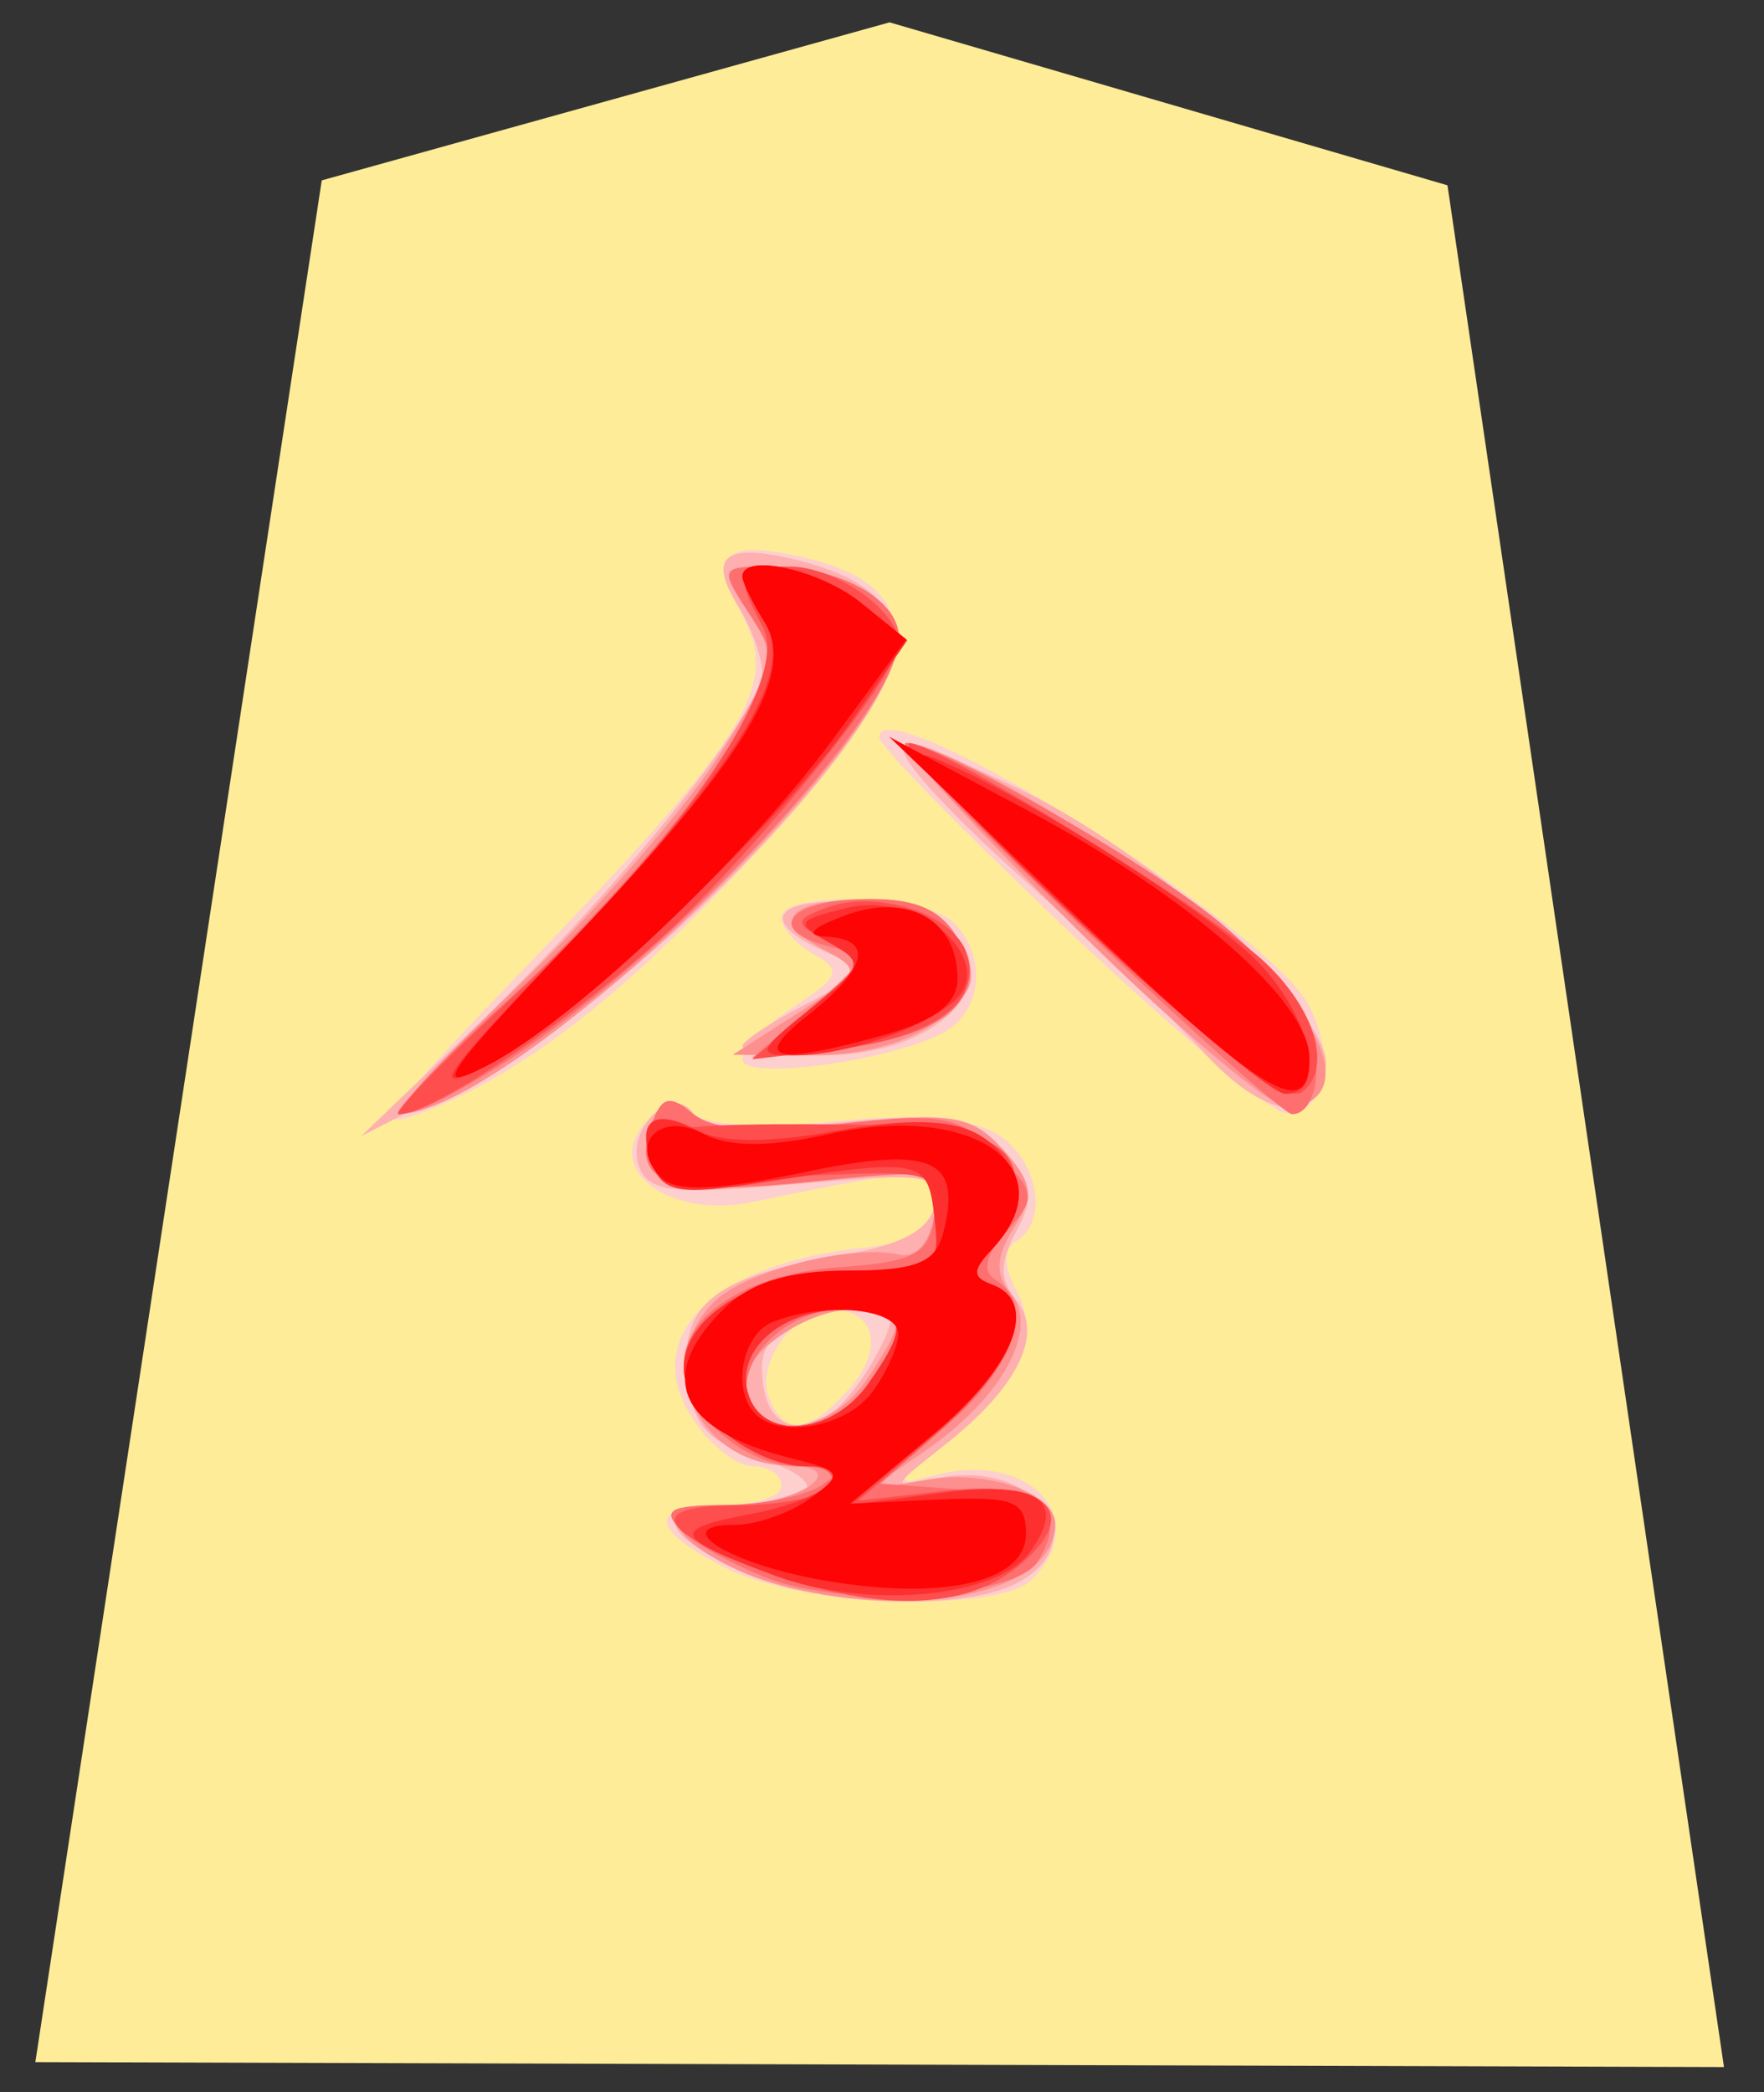 <svg xmlns="http://www.w3.org/2000/svg" width="42.172" height="50">
<rect width="100%" height="100%" fill="#333333" stroke="none"/>
<!--
Created by Hari Seldon and modified by orangain, licensed under Creative Commons Attribution-Share Alike 3.0 Unported.
See: https://creativecommons.org/licenses/by-sa/3.0/deed.en

Original file is available at: https://commons.wikimedia.org/wiki/File:Shogi_narikei(svg).svg
-->
    <path d="M7.692 4.311l-6.847 44.974 40.37 0.118 -6.61 -44.974 -13.338 -3.895z" fill="#FEEC99"/>
    <path d="M17.399 37.499C15.502 36.554 15.457 35.977 17.282 35.977 18.053 35.977 18.684 35.767 18.684 35.51 18.684 35.253 18.374 35.043 17.994 35.043 17.614 35.043 16.968 34.531 16.558 33.905 15.261 31.925 17.077 30.163 20.784 29.803 21.721 29.712 22.237 29.375 22.35 28.78 22.527 27.85 22.222 27.846 17.983 28.731 16.069 29.131 14.463 28.007 15.375 26.908 15.815 26.378 16.175 26.292 16.574 26.623 16.911 26.903 18.287 26.977 19.939 26.804 21.715 26.619 23.104 26.71 23.747 27.054 24.795 27.615 25.117 29.159 24.292 29.668 23.98 29.861 23.986 30.261 24.308 30.864 24.908 31.984 24.348 33.158 22.548 34.555 21.388 35.455 21.364 35.529 22.307 35.269 24.587 34.642 26.142 36.279 24.667 37.754 23.865 38.556 19.194 38.392 17.399 37.499ZM20.294 33.202C21.148 32.258 20.942 31.303 19.882 31.303 18.982 31.303 18.069 32.581 18.384 33.401 18.748 34.349 19.308 34.291 20.294 33.202ZM12.842 22.826C17.918 17.544 18.633 16.362 17.75 14.711 16.968 13.25 17.298 12.901 19.086 13.293 22.343 14.009 22.168 15.854 18.453 19.96 15.291 23.454 12.808 25.463 10.429 26.455 8.754 27.153 8.915 26.911 12.842 22.826ZM25.578 22.282C23.072 19.917 21.021 17.822 21.021 17.625 21.021 16.362 30.27 22.125 31.284 24.02 31.959 25.28 31.67 26.642 30.734 26.606 30.406 26.593 28.085 24.648 25.578 22.282ZM17.749 25.322C17.749 25.072 18.308 24.502 18.99 24.054 20.076 23.343 20.134 23.187 19.457 22.809 19.032 22.571 18.684 22.176 18.684 21.932 18.684 21.288 22.134 21.386 22.798 22.048 23.614 22.864 23.484 24.193 22.54 24.688 21.235 25.374 17.75 25.835 17.75 25.322Z" fill="#fecfcf"/>
    <path d="M17.922 37.641C15.753 36.697 15.532 35.977 17.41 35.977 19.605 35.977 19.943 35.428 18.112 34.837 16.862 34.432 16.554 34.069 16.437 32.853 16.27 31.133 17.087 30.513 20.221 29.978 21.559 29.749 22.233 29.379 22.341 28.814 22.487 28.059 22.194 28.014 19.029 28.3 16.128 28.563 15.511 28.495 15.279 27.89 14.934 26.992 16.105 25.86 16.582 26.63 16.793 26.973 17.94 27.042 20.012 26.838 22.768 26.566 23.223 26.64 23.98 27.476 24.678 28.247 24.736 28.606 24.298 29.425 23.896 30.175 23.895 30.59 24.293 31.07 24.969 31.884 24.328 33.17 22.548 34.566 21.28 35.56 21.276 35.575 22.382 35.335 24.682 34.836 26.222 36.815 24.324 37.831 23.067 38.504 19.674 38.403 17.922 37.641ZM19.9 33.751C20.183 33.561 20.663 32.933 20.968 32.355 21.453 31.435 21.408 31.303 20.608 31.303 19.114 31.303 18.217 31.819 18.217 32.678 18.217 33.978 18.904 34.415 19.9 33.75ZM11.47 24.438C14.804 21.243 18.217 17.008 18.217 16.064 18.217 15.698 17.962 14.99 17.65 14.491 16.885 13.266 17.345 12.943 19.179 13.418 21.27 13.96 21.865 15.003 21.002 16.617 19.547 19.334 14.553 24.122 11.589 25.64L8.635 27.154 11.47 24.438ZM28.734 25.105C27.963 24.26 25.981 22.365 24.331 20.893 22.681 19.421 21.466 18.083 21.631 17.918 21.795 17.754 23.129 18.227 24.596 18.969 27.935 20.659 31.921 24.342 31.693 25.527 31.425 26.918 30.235 26.748 28.733 25.105ZM17.749 25.005C17.749 24.883 18.432 24.431 19.266 23.999 20.756 23.229 20.764 23.208 19.733 22.747 18.068 22.004 18.512 21.421 20.623 21.577 24.668 21.877 23.699 25.227 19.567 25.227 18.567 25.227 17.749 25.127 17.749 25.005Z" fill="#feafaf"/>
    <path d="M18.392 37.807C17.589 37.574 16.67 37.067 16.349 36.68 15.848 36.077 16.001 35.977 17.431 35.977 19.087 35.977 20.443 35.057 18.829 35.027 16.681 34.99 15.596 32.589 17.063 31.121 17.811 30.374 20.336 29.726 21.495 29.985 21.902 30.075 22.234 29.699 22.335 29.032 22.501 27.936 22.479 27.931 19.245 28.256 15.857 28.596 15.043 28.266 15.61 26.788 15.833 26.208 16.03 26.172 16.565 26.616 17.028 27 18.164 27.076 20.188 26.86 22.776 26.583 23.24 26.658 23.981 27.477 24.689 28.259 24.73 28.561 24.236 29.351 23.803 30.044 23.785 30.457 24.166 30.916 24.857 31.749 23.975 33.389 22.158 34.645L20.788 35.593 22.185 35.361C23.62 35.123 25.228 35.687 25.228 36.428 25.228 38.098 21.791 38.792 18.392 37.807ZM20.734 32.956C21.726 31.441 21.694 31.303 20.354 31.303 19.272 31.303 17.749 32.37 17.749 33.128 17.749 34.507 19.795 34.388 20.734 32.956ZM12.479 23.474C14.284 21.739 16.409 19.296 17.199 18.045 18.553 15.903 18.594 15.707 17.905 14.657 17.198 13.577 17.215 13.541 18.428 13.541 20.078 13.541 21.488 14.327 21.488 15.248 21.488 17.756 12.156 26.629 9.518 26.629 9.342 26.629 10.674 25.209 12.479 23.474ZM25.696 22.162C23.253 19.74 21.436 17.756 21.657 17.753 22.673 17.74 27.987 20.982 29.819 22.733 31.852 24.676 32.288 26.285 30.832 26.475 30.449 26.525 28.138 24.585 25.696 22.162ZM19.081 24.209C20.609 23.231 20.623 23.193 19.651 22.673 18.375 21.99 18.883 21.488 20.849 21.488 21.955 21.488 22.545 21.776 22.937 22.508 23.402 23.377 23.327 23.654 22.434 24.378 21.793 24.897 20.634 25.224 19.45 25.219L17.516 25.211 19.081 24.209Z" fill="#fe8f8f"/>
    <path d="M18.354 37.72C17.53 37.404 16.594 36.883 16.274 36.562 15.81 36.095 16.017 35.976 17.305 35.97 18.192 35.967 19.233 35.76 19.619 35.51 20.171 35.153 20.062 35.055 19.107 35.05 17.797 35.042 16.347 33.768 16.347 32.624 16.347 31.41 17.897 30.44 20.087 30.284 21.889 30.156 22.212 29.977 22.346 29.032 22.501 27.937 22.476 27.932 19.244 28.256 15.857 28.596 15.043 28.266 15.61 26.788 15.835 26.203 16.028 26.17 16.574 26.624 17.046 27.015 18.118 27.091 20.034 26.869 22.5 26.583 22.922 26.659 23.823 27.561 24.769 28.507 24.785 28.631 24.067 29.425 23.56 29.985 23.467 30.381 23.795 30.583 24.752 31.174 24.281 32.62 22.671 34.033L21.049 35.458 22.985 35.601C24.999 35.749 25.5 36.225 24.803 37.327 24.254 38.194 20.233 38.439 18.354 37.72ZM20.761 33.069C21.79 31.6 21.679 31.303 20.103 31.303 18.688 31.303 17.413 32.718 17.989 33.65 18.489 34.458 20.011 34.14 20.761 33.069ZM12.212 23.834C13.915 22.297 16.076 19.883 17.014 18.47 18.666 15.981 18.695 15.863 17.947 14.72 17.187 13.561 17.195 13.541 18.427 13.541 20.067 13.541 21.489 14.326 21.489 15.229 21.489 17.08 15.716 23.202 11.673 25.639 8.825 27.356 9.015 26.719 12.212 23.834ZM25.915 22.204C23.352 19.771 21.435 17.772 21.657 17.764 22.397 17.735 27.389 20.583 29.163 22.045 30.128 22.84 31.081 23.934 31.283 24.475 31.659 25.486 31.45 26.629 30.89 26.629 30.717 26.629 28.478 24.638 25.915 22.204ZM19.385 24.084C20.769 22.894 20.774 22.874 19.741 22.597 18.245 22.195 18.92 21.487 20.799 21.487 21.942 21.487 22.54 21.767 22.92 22.477 23.658 23.856 22.637 24.77 20.034 25.06L17.984 25.288 19.385 24.083Z" fill="#fe6f6f"/>
    <path d="M18.509 37.628C15.697 36.626 15.351 35.978 17.629 35.978 18.693 35.978 19.694 35.768 19.853 35.51 20.012 35.253 19.755 35.043 19.283 35.043 18.014 35.043 16.347 33.716 16.347 32.706 16.347 31.403 18.152 30.368 20.424 30.368 22.262 30.368 22.424 30.271 22.424 29.163 22.424 27.964 22.404 27.958 19.049 28.111 16.34 28.235 15.647 28.127 15.532 27.564 15.415 26.985 16.065 26.864 19.257 26.869 23.401 26.875 24.293 27.152 24.293 28.433 24.293 28.88 24.03 29.525 23.709 29.866 23.242 30.361 23.242 30.528 23.709 30.7 24.839 31.114 24.274 32.65 22.404 34.25L20.514 35.867 22.577 35.635C25.103 35.35 25.894 36.178 24.316 37.455 23.068 38.465 21.029 38.526 18.509 37.628ZM20.761 33.068C21.785 31.608 21.679 31.303 20.144 31.303 18.619 31.303 17.512 32.346 17.916 33.401 18.317 34.446 19.928 34.259 20.761 33.069ZM12.261 23.825C16.275 20.147 18.913 16.244 18.237 14.982 17.544 13.687 17.61 13.542 18.885 13.542 19.971 13.542 21.489 14.609 21.489 15.374 21.489 16.032 18.824 19.434 16.449 21.809 14.373 23.884 10.437 26.629 9.536 26.629 9.351 26.629 10.578 25.367 12.261 23.825ZM25.929 22.157C23.359 19.748 21.475 17.771 21.744 17.763 22.381 17.743 28.905 21.755 30.209 22.968 31.443 24.116 31.858 25.511 31.139 26.098 30.772 26.398 29.129 25.155 25.929 22.157ZM19.353 24.174C20.655 23.087 20.678 23.006 19.82 22.524 18.981 22.054 18.975 21.996 19.737 21.702 20.91 21.25 22.737 21.812 23.09 22.735 23.536 23.896 22.357 24.799 20.034 25.075L17.984 25.317 19.353 24.174Z" fill="#fe4e4e"/>
    <path d="M18.533 37.66C16.073 36.75 15.994 36.553 17.941 36.188 19.755 35.848 20.699 35.043 19.283 35.043 18.014 35.043 16.347 33.716 16.347 32.706 16.347 31.397 18.156 30.368 20.455 30.368 22.395 30.368 22.479 30.311 22.338 29.083 22.177 27.684 22.053 27.661 18.109 28.277 16.268 28.566 15.848 28.492 15.598 27.84 15.192 26.783 15.616 26.455 16.663 27.015 17.222 27.315 18.385 27.321 19.968 27.033 21.635 26.73 22.709 26.749 23.352 27.093 24.416 27.663 24.581 28.943 23.709 29.866 23.242 30.361 23.242 30.528 23.709 30.7 24.859 31.121 24.26 32.656 22.307 34.298L20.32 35.968 22.479 35.684C24.832 35.374 25.536 35.844 24.612 37.108 23.822 38.189 20.723 38.47 18.532 37.66ZM20.761 33.069C21.785 31.607 21.679 31.303 20.144 31.303 18.619 31.303 17.512 32.346 17.916 33.401 18.317 34.446 19.928 34.259 20.761 33.069ZM13.334 22.833C17.598 18.373 19.032 16.076 18.292 14.89 17.994 14.412 17.749 13.913 17.749 13.781 17.749 13.201 19.612 13.619 20.603 14.422L21.691 15.302 20.385 17.188C18.611 19.748 13.672 24.43 11.671 25.448 10.246 26.175 10.459 25.84 13.334 22.833ZM25.696 21.929C23.253 19.623 21.676 17.885 22.19 18.066 23.957 18.687 28.735 21.663 30.02 22.941 31.34 24.255 31.76 26.178 30.72 26.141 30.399 26.131 28.138 24.235 25.696 21.929ZM19.353 24.126C20.649 23.089 20.674 23.004 19.827 22.529 18.997 22.065 19.027 22.004 20.229 21.702 21.692 21.335 23.468 22.528 23.056 23.602 22.786 24.304 20.457 25.228 18.966 25.225 18.077 25.222 18.114 25.117 19.353 24.126Z" fill="#fe2f2f"/>
    <path d="M19.653 37.764C17.409 37.369 15.946 36.444 17.567 36.444 18.083 36.444 18.894 36.161 19.37 35.813 20.18 35.221 20.149 35.16 18.877 34.841 16.23 34.176 15.664 32.921 17.282 31.303 17.932 30.653 18.84 30.368 20.266 30.368 21.881 30.368 22.363 30.182 22.546 29.485 23.016 27.684 22.283 27.367 19.171 28.027 17.147 28.457 16.151 28.491 15.803 28.141 15.003 27.342 15.786 26.546 16.823 27.101 17.423 27.421 18.395 27.423 19.811 27.106 23.281 26.328 25.538 27.927 23.709 29.866 23.242 30.361 23.242 30.528 23.709 30.699 24.859 31.121 24.259 32.656 22.307 34.283L20.32 35.938 22.424 35.841C24.234 35.757 24.527 35.871 24.527 36.659 24.527 37.817 22.529 38.269 19.653 37.764ZM20.838 33.29C21.18 32.84 21.466 32.209 21.474 31.888 21.489 31.276 19.755 31.101 18.489 31.587 17.744 31.873 17.483 33.218 18.061 33.797 18.654 34.39 20.22 34.104 20.838 33.29ZM13.628 22.528C17.842 18.105 19.053 16.108 18.274 14.862 17.986 14.4 17.749 13.913 17.749 13.782 17.749 13.205 19.609 13.617 20.589 14.412L21.664 15.281 19.973 17.585C17.813 20.528 13.718 24.405 11.646 25.469 10.298 26.161 10.62 25.683 13.628 22.528ZM25.696 21.862L21.256 17.608 24.639 19.41C28.439 21.433 31.305 23.957 31.305 25.28 31.305 26.855 30.212 26.189 25.695 21.862ZM19.322 24.258C20.748 23.137 20.902 22.438 19.736 22.385 19.226 22.362 19.409 22.17 20.219 21.874 21.719 21.327 22.891 21.993 22.891 23.392 22.891 23.983 22.348 24.399 21.138 24.735 18.486 25.472 17.956 25.333 19.322 24.258Z" fill="#fe0404"/>
</svg>
